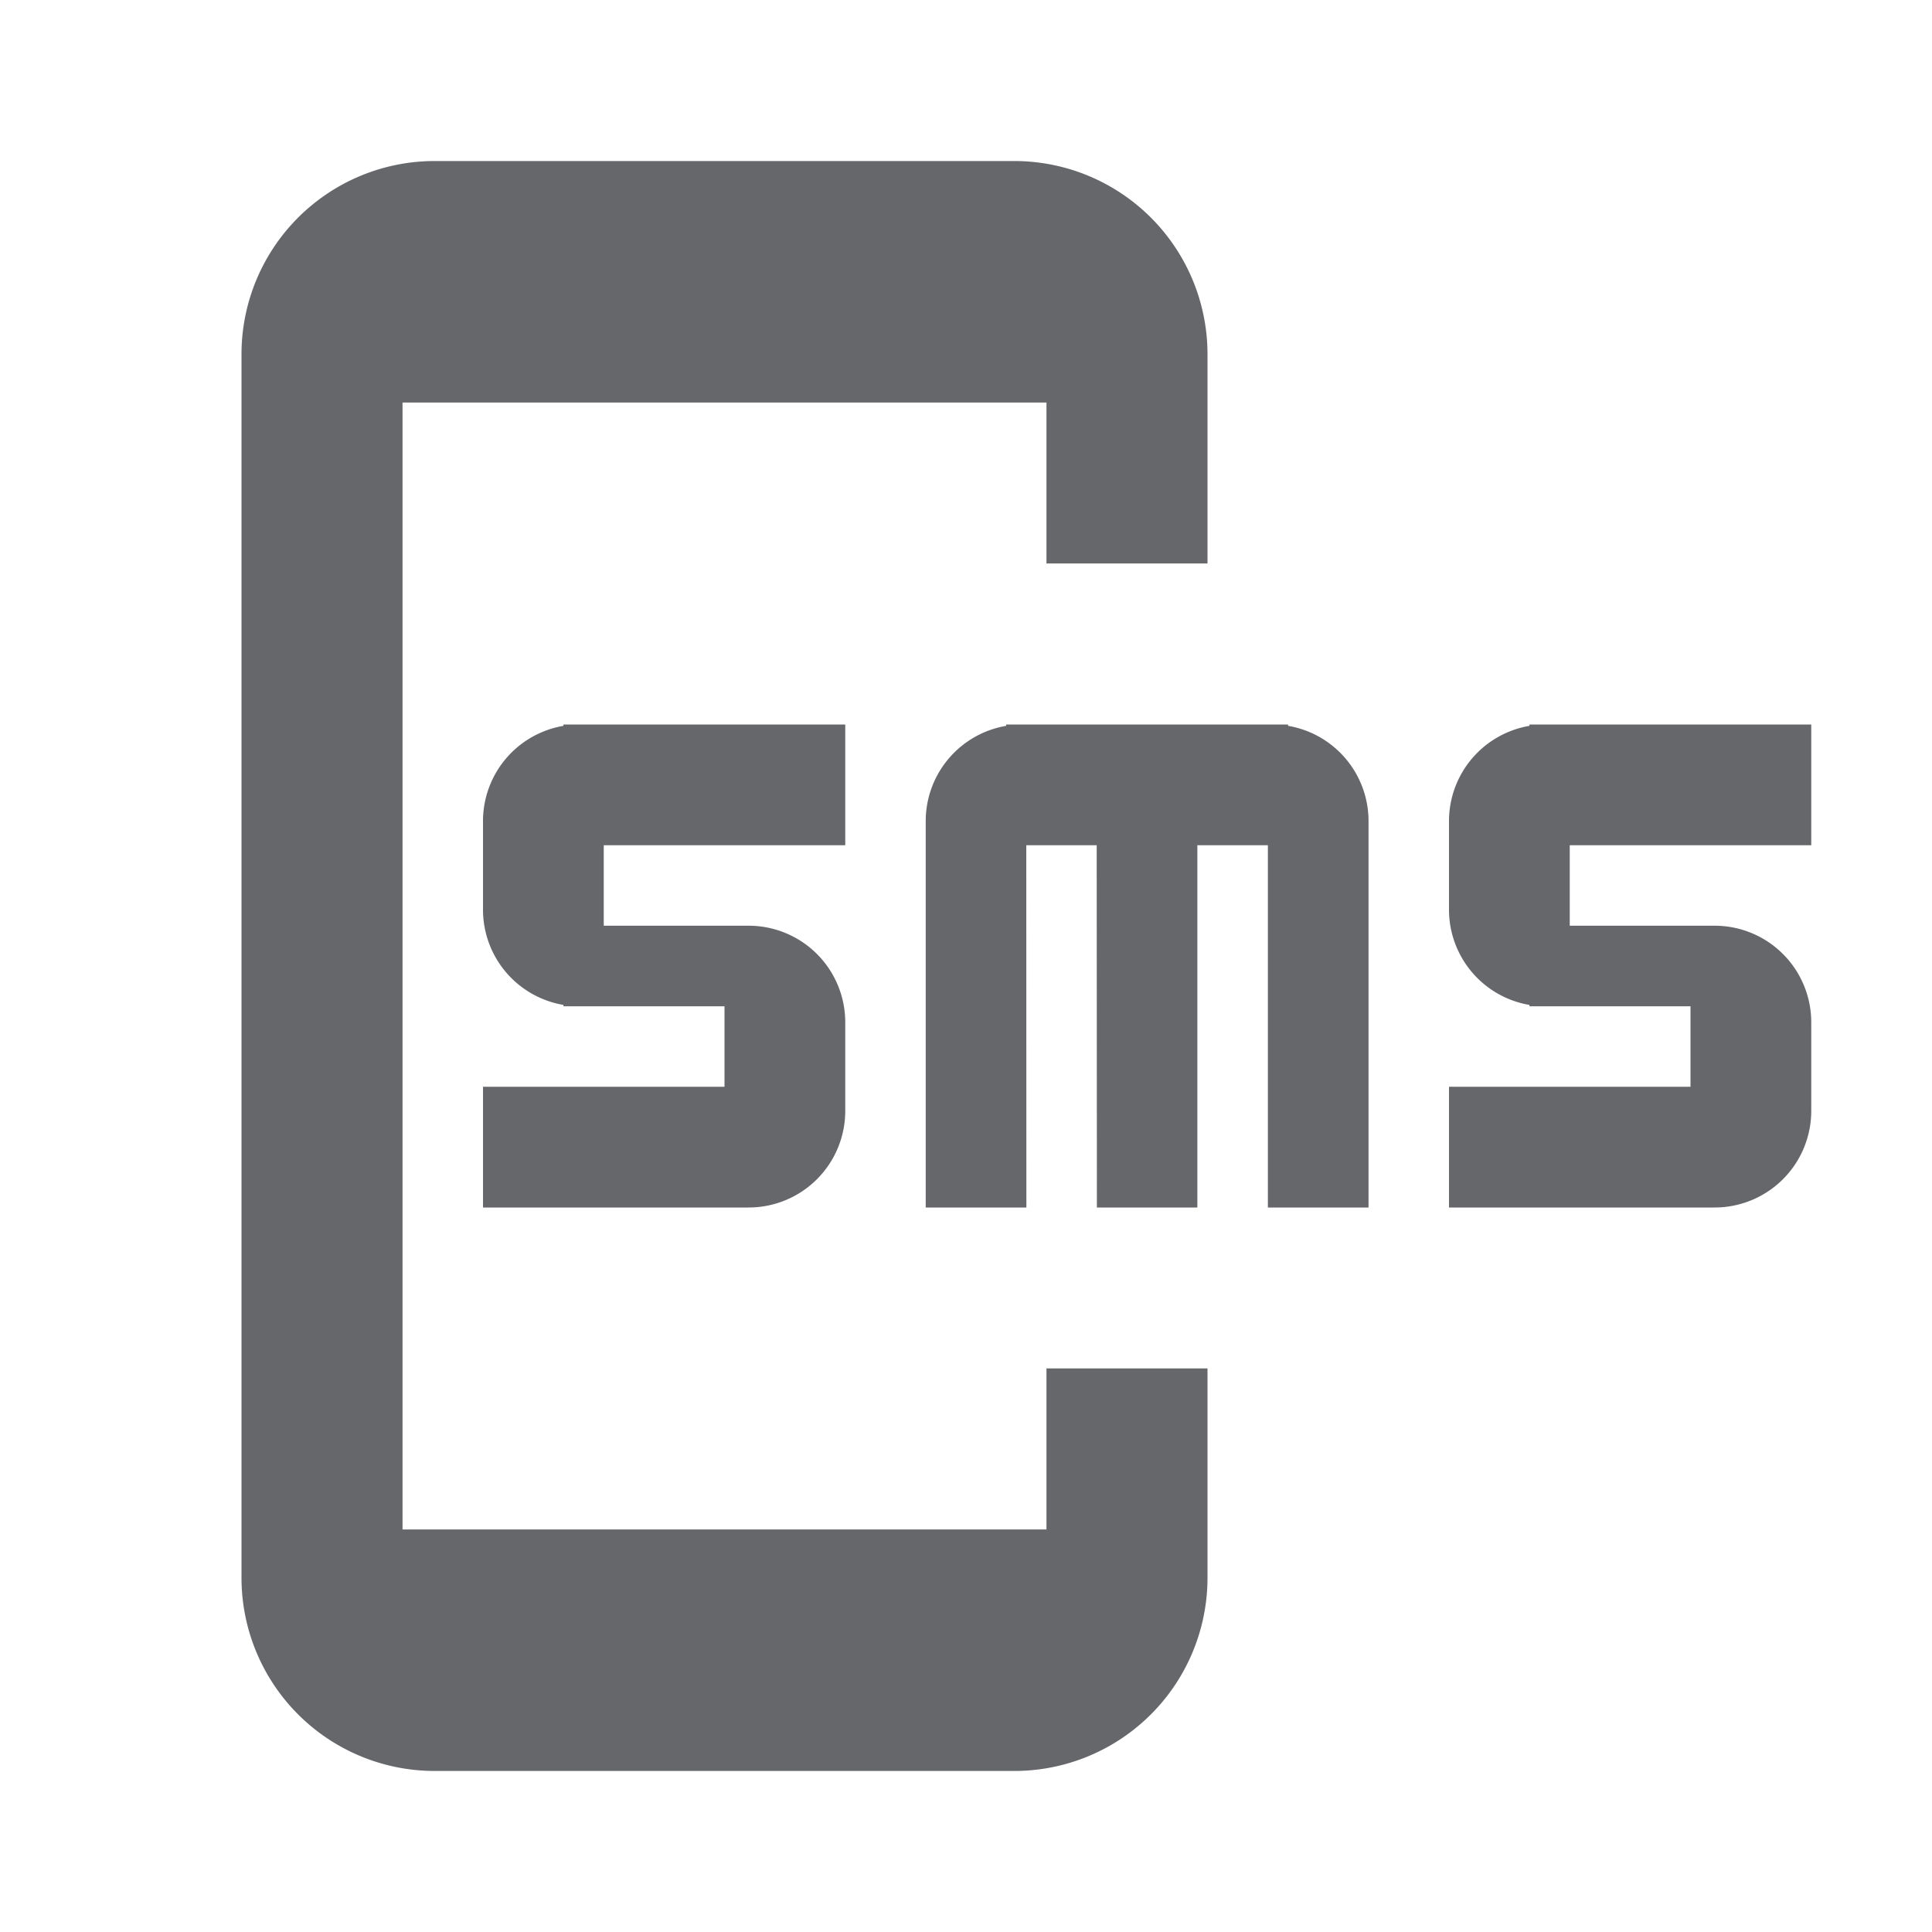 <svg xmlns="http://www.w3.org/2000/svg" width="20" height="20" viewBox="0 0 20 20">
    <path fill="#65676A" fill-rule="evenodd" d="M10.5 1.667a2 2 0 0 1 2 2v2.166h-1.667V4.167H4.167v11.666h6.666v-1.667H12.5v2.167a2 2 0 0 1-2 2h-6a2 2 0 0 1-2-2V3.667a2 2 0 0 1 2-2h6zM13.333 7.5l.002.014a1 1 0 0 1 .832.986v4h-1.042V8.75h-.73v3.75h-1.04l-.002-3.75h-.729l.001 3.75H9.583v-4a1 1 0 0 1 .833-.986V7.5h2.917zm-4.583 0v1.25h-2.5v.833h1.5a1 1 0 0 1 1 1v.917a1 1 0 0 1-1 1H5v-1.25h2.5v-.833H5.833v-.014A1 1 0 0 1 5 9.417V8.5a1 1 0 0 1 .833-.986V7.5H8.75zm10 0v1.25h-2.5v.833h1.5a1 1 0 0 1 1 1v.917a1 1 0 0 1-1 1H15v-1.25h2.5v-.833h-1.667v-.014A1 1 0 0 1 15 9.417V8.5a1 1 0 0 1 .833-.986V7.5h2.917z"/>
</svg>
